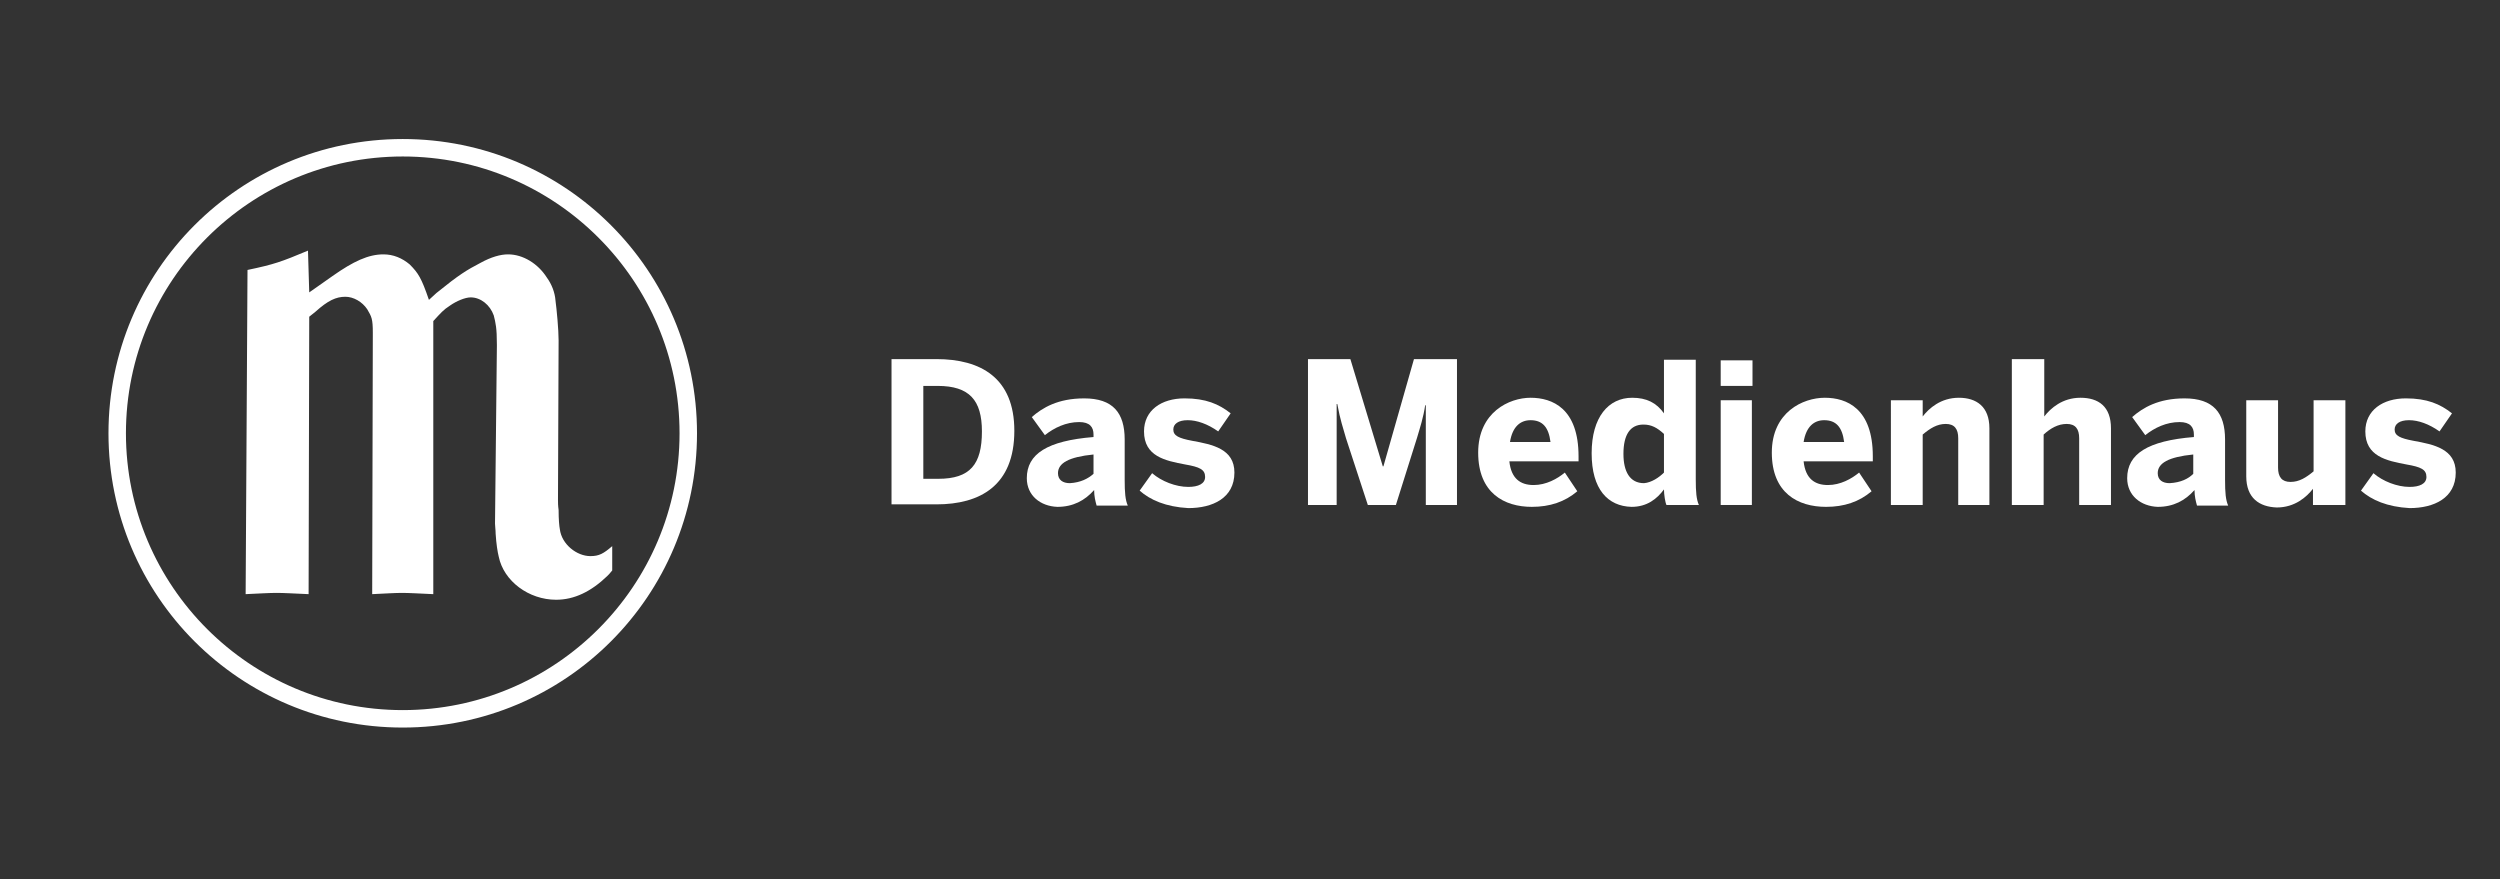 <?xml version="1.0" encoding="utf-8"?>
<!-- Generator: Adobe Illustrator 19.0.0, SVG Export Plug-In . SVG Version: 6.00 Build 0)  -->
<svg version="1.1" id="Ebene_1" xmlns="http://www.w3.org/2000/svg" xmlns:xlink="http://www.w3.org/1999/xlink" x="0px" y="0px"
	 viewBox="0 0 401 141" style="enable-background:new 0 0 401 141;" xml:space="preserve">
<rect x="0" y="0" width="401" height="141" fill="#333333" stroke="none"/>
<style type="text/css">
	.st0{clip-path:url(#SVGID_2_);}
	.st1{fill:#FFFFFF;}
	.st2{clip-path:url(#SVGID_2_);fill:#FFFFFF;}
</style>
<g>
	<defs>
		<rect id="SVGID_1_" width="401" height="141"/>
	</defs>
	<clipPath id="SVGID_2_">
		<use xlink:href="#SVGID_1_"  style="overflow:visible;"/>
	</clipPath>
	<g class="st0">
		<path class="st1" d="M150.5,76.8c5.1,0,7-2.3,7-7.6c0-5-2-7.3-7.1-7.3h-2.3v14.9H150.5 M143,57.6h7.2c7.1,0,12.5,3,12.5,11.5
			c0,8.8-5.5,11.8-12.5,11.8H143V57.6z"/>
		<path class="st1" d="M175.4,76v-3.1c-4,0.4-5.7,1.4-5.7,3c0,1.1,0.8,1.6,1.9,1.6C173.3,77.4,174.5,76.8,175.4,76 M164.7,76.7
			c0-3.9,3.3-6,10.7-6.6v-0.4c0-1.2-0.6-2-2.3-2c-2.1,0-4,0.9-5.5,2.1l-2.1-2.9c1.7-1.5,4.2-3,8.4-3c4.6,0,6.5,2.3,6.5,6.6v6.5
			c0,2,0.1,3.2,0.5,4.1h-5c-0.2-0.7-0.4-1.5-0.4-2.5c-1.5,1.7-3.4,2.7-5.9,2.7C166.9,81.2,164.7,79.5,164.7,76.7"/>
		<path class="st1" d="M182.8,78.7l2-2.8c1.5,1.3,3.8,2.2,5.8,2.2c1.6,0,2.7-0.5,2.7-1.6c0-1.2-0.9-1.6-3.2-2
			c-3.2-0.6-6.6-1.3-6.6-5.3c0-3.4,2.8-5.3,6.5-5.3c3.4,0,5.5,0.9,7.4,2.4l-2,2.9c-1.7-1.2-3.4-1.8-4.9-1.8c-1.5,0-2.3,0.6-2.3,1.5
			c0,1,0.9,1.4,3,1.8c3.3,0.6,6.8,1.3,6.8,5.1c0,4.1-3.5,5.7-7.4,5.7C187,81.3,184.5,80.2,182.8,78.7"/>
		<path class="st1" d="M209.8,57.6h6.8l5.2,17.2h0.1l4.9-17.2h6.9V81h-5V65h-0.1c-0.3,2-0.8,3.5-1.3,5.2L223.9,81h-4.5l-3.5-10.7
			c-0.5-1.8-0.9-2.8-1.4-5.5h-0.1V81h-4.6V57.6"/>
		<path class="st1" d="M248.7,70.9c-0.3-2.4-1.3-3.5-3.2-3.5c-1.6,0-2.9,1-3.3,3.5H248.7 M237.1,72.6c0-6.5,5-8.8,8.4-8.8
			c3.5,0,7.7,1.7,7.7,9.4v0.8h-11.1c0.3,2.8,1.8,3.8,3.9,3.8c2,0,3.8-1,5-2l2,3c-2,1.7-4.4,2.5-7.3,2.5
			C241.3,81.3,237.1,79.1,237.1,72.6"/>
		<path class="st1" d="M266.9,75.8v-6.2c-1.1-1-2-1.5-3.3-1.5c-2.1,0-3.2,1.6-3.2,4.7c0,2.8,1,4.7,3.3,4.7
			C264.9,77.4,266.1,76.6,266.9,75.8 M255.3,72.7c0-5.8,2.7-8.9,6.5-8.9c2.3,0,3.9,0.8,5.1,2.5v-8.6h5.1v19.2c0,2,0.1,3.2,0.5,4.1
			h-5.2c-0.2-0.4-0.4-1.7-0.4-2.5c-1.1,1.5-2.7,2.8-5.2,2.8C257.9,81.2,255.3,78.5,255.3,72.7"/>
		<path class="st1" d="M276,64.2h5V81h-5V64.2z M276,57.8h5.1v4.1H276V57.8z"/>
		<path class="st1" d="M295.8,70.9c-0.3-2.4-1.3-3.5-3.2-3.5c-1.6,0-2.9,1-3.3,3.5H295.8 M284.2,72.6c0-6.5,5-8.8,8.5-8.8
			c3.5,0,7.7,1.7,7.7,9.4v0.8h-11.1c0.3,2.8,1.8,3.8,3.9,3.8c2,0,3.8-1,5-2l2,3c-2,1.7-4.4,2.5-7.3,2.5
			C288.4,81.3,284.2,79.1,284.2,72.6"/>
		<path class="st1" d="M303.3,64.2h5.1v2.6c1-1.3,2.9-3,5.8-3c2.8,0,4.9,1.4,4.9,4.9V81h-5V70.3c0-1.5-0.6-2.3-2-2.3
			c-1.4,0-2.5,0.7-3.7,1.7V81h-5.1V64.2"/>
		<path class="st1" d="M322.8,57.6h5.1v9.2c1-1.3,2.9-3,5.8-3c2.9,0,4.9,1.4,4.9,4.9V81h-5.1V70.3c0-1.5-0.6-2.3-2-2.3
			c-1.4,0-2.6,0.7-3.7,1.7V81h-5.1V57.6"/>
		<path class="st1" d="M351.8,76v-3.1c-4,0.4-5.7,1.4-5.7,3c0,1.1,0.8,1.6,1.9,1.6C349.8,77.4,351,76.8,351.8,76 M341.2,76.7
			c0-3.9,3.3-6,10.7-6.6v-0.4c0-1.2-0.6-2-2.3-2c-2.1,0-4,0.9-5.5,2.1l-2.1-2.9c1.7-1.5,4.2-3,8.4-3c4.6,0,6.5,2.3,6.5,6.6v6.5
			c0,2,0.1,3.2,0.5,4.1h-5c-0.2-0.7-0.4-1.5-0.4-2.5c-1.5,1.7-3.4,2.7-5.9,2.7C343.4,81.2,341.2,79.5,341.2,76.7"/>
		<path class="st1" d="M360.3,76.4V64.2h5.1v10.8c0,1.5,0.6,2.3,2,2.3c1.4,0,2.5-0.7,3.7-1.7V64.2h5.1V81H371v-2.6
			c-1,1.3-2.9,3-5.8,3C362.4,81.3,360.3,79.9,360.3,76.4"/>
		<path class="st1" d="M378.7,78.7l2-2.8c1.5,1.3,3.8,2.2,5.8,2.2c1.6,0,2.7-0.5,2.7-1.6c0-1.2-0.9-1.6-3.2-2
			c-3.2-0.6-6.6-1.3-6.6-5.3c0-3.4,2.8-5.3,6.5-5.3c3.4,0,5.5,0.9,7.4,2.4l-2,2.9c-1.7-1.2-3.4-1.8-4.9-1.8c-1.5,0-2.3,0.6-2.3,1.5
			c0,1,0.9,1.4,3,1.8c3.3,0.6,6.8,1.3,6.8,5.1c0,4.1-3.5,5.7-7.4,5.7C382.9,81.3,380.4,80.2,378.7,78.7"/>
	</g>
	<path class="st2" d="M64.6,22.3c-26.1,0-47.2,21.1-47.2,47.2s21.1,47.2,47.2,47.2c26.1,0,47.2-21.1,47.2-47.2S90.7,22.3,64.6,22.3
		 M64.6,113.9c-24.5,0-44.4-19.9-44.4-44.4c0-24.5,19.9-44.4,44.4-44.4c24.5,0,44.4,19.9,44.4,44.4C109,94,89.1,113.9,64.6,113.9"/>
	<path class="st2" d="M49.4,40.2c-4.3,1.8-5.4,2.2-9.7,3.1l-0.3,52c2.2-0.1,3.8-0.2,5-0.2c1.1,0,2.8,0.1,5.1,0.2l0.1-44.5l1-0.8
		c2-1.8,3.3-2.4,4.8-2.4c1.3,0,2.7,0.8,3.5,2c0.7,1.2,0.9,1.5,0.9,3.8l-0.1,41.9c2.1-0.1,3.7-0.2,4.8-0.2c1.1,0,2.8,0.1,5,0.2V51.5
		c1.2-1.3,1.6-1.8,2.7-2.5c1-0.7,2.4-1.3,3.3-1.3c1.6,0,3.1,1.2,3.7,2.9c0.3,1.2,0.5,2,0.5,4.7v0.2L79.4,84c0,0.4,0.1,1,0.1,1.6
		c0.1,1.6,0.3,2.9,0.5,3.7c0.8,3.9,4.8,6.9,9.2,6.9c2.9,0,5.6-1.3,8.2-3.8c0.2-0.2,0.5-0.5,0.8-0.9v-3.9c-1.4,1.2-2.1,1.6-3.5,1.6
		c-2.2,0-4.6-1.9-4.9-4.3c-0.1-0.5-0.2-1.6-0.2-3.1c-0.1-0.7-0.1-1.2-0.1-1.6l0.1-25.6c0-1.7-0.3-4.9-0.5-6.4
		c-0.1-1.3-0.6-2.6-1.4-3.7c-1.4-2.2-3.8-3.7-6.2-3.7c-1.2,0-2.7,0.4-4.5,1.4c-2.1,1.1-3.3,1.8-7,4.8l-1.2,1.1
		c-1.2-3.5-1.7-4.3-3.1-5.7c-1.2-1-2.6-1.6-4.2-1.6c-2.4,0-4.8,1.1-8.2,3.5l-2.7,1.9l-1,0.7L49.4,40.2"/>
</g>
</svg>
